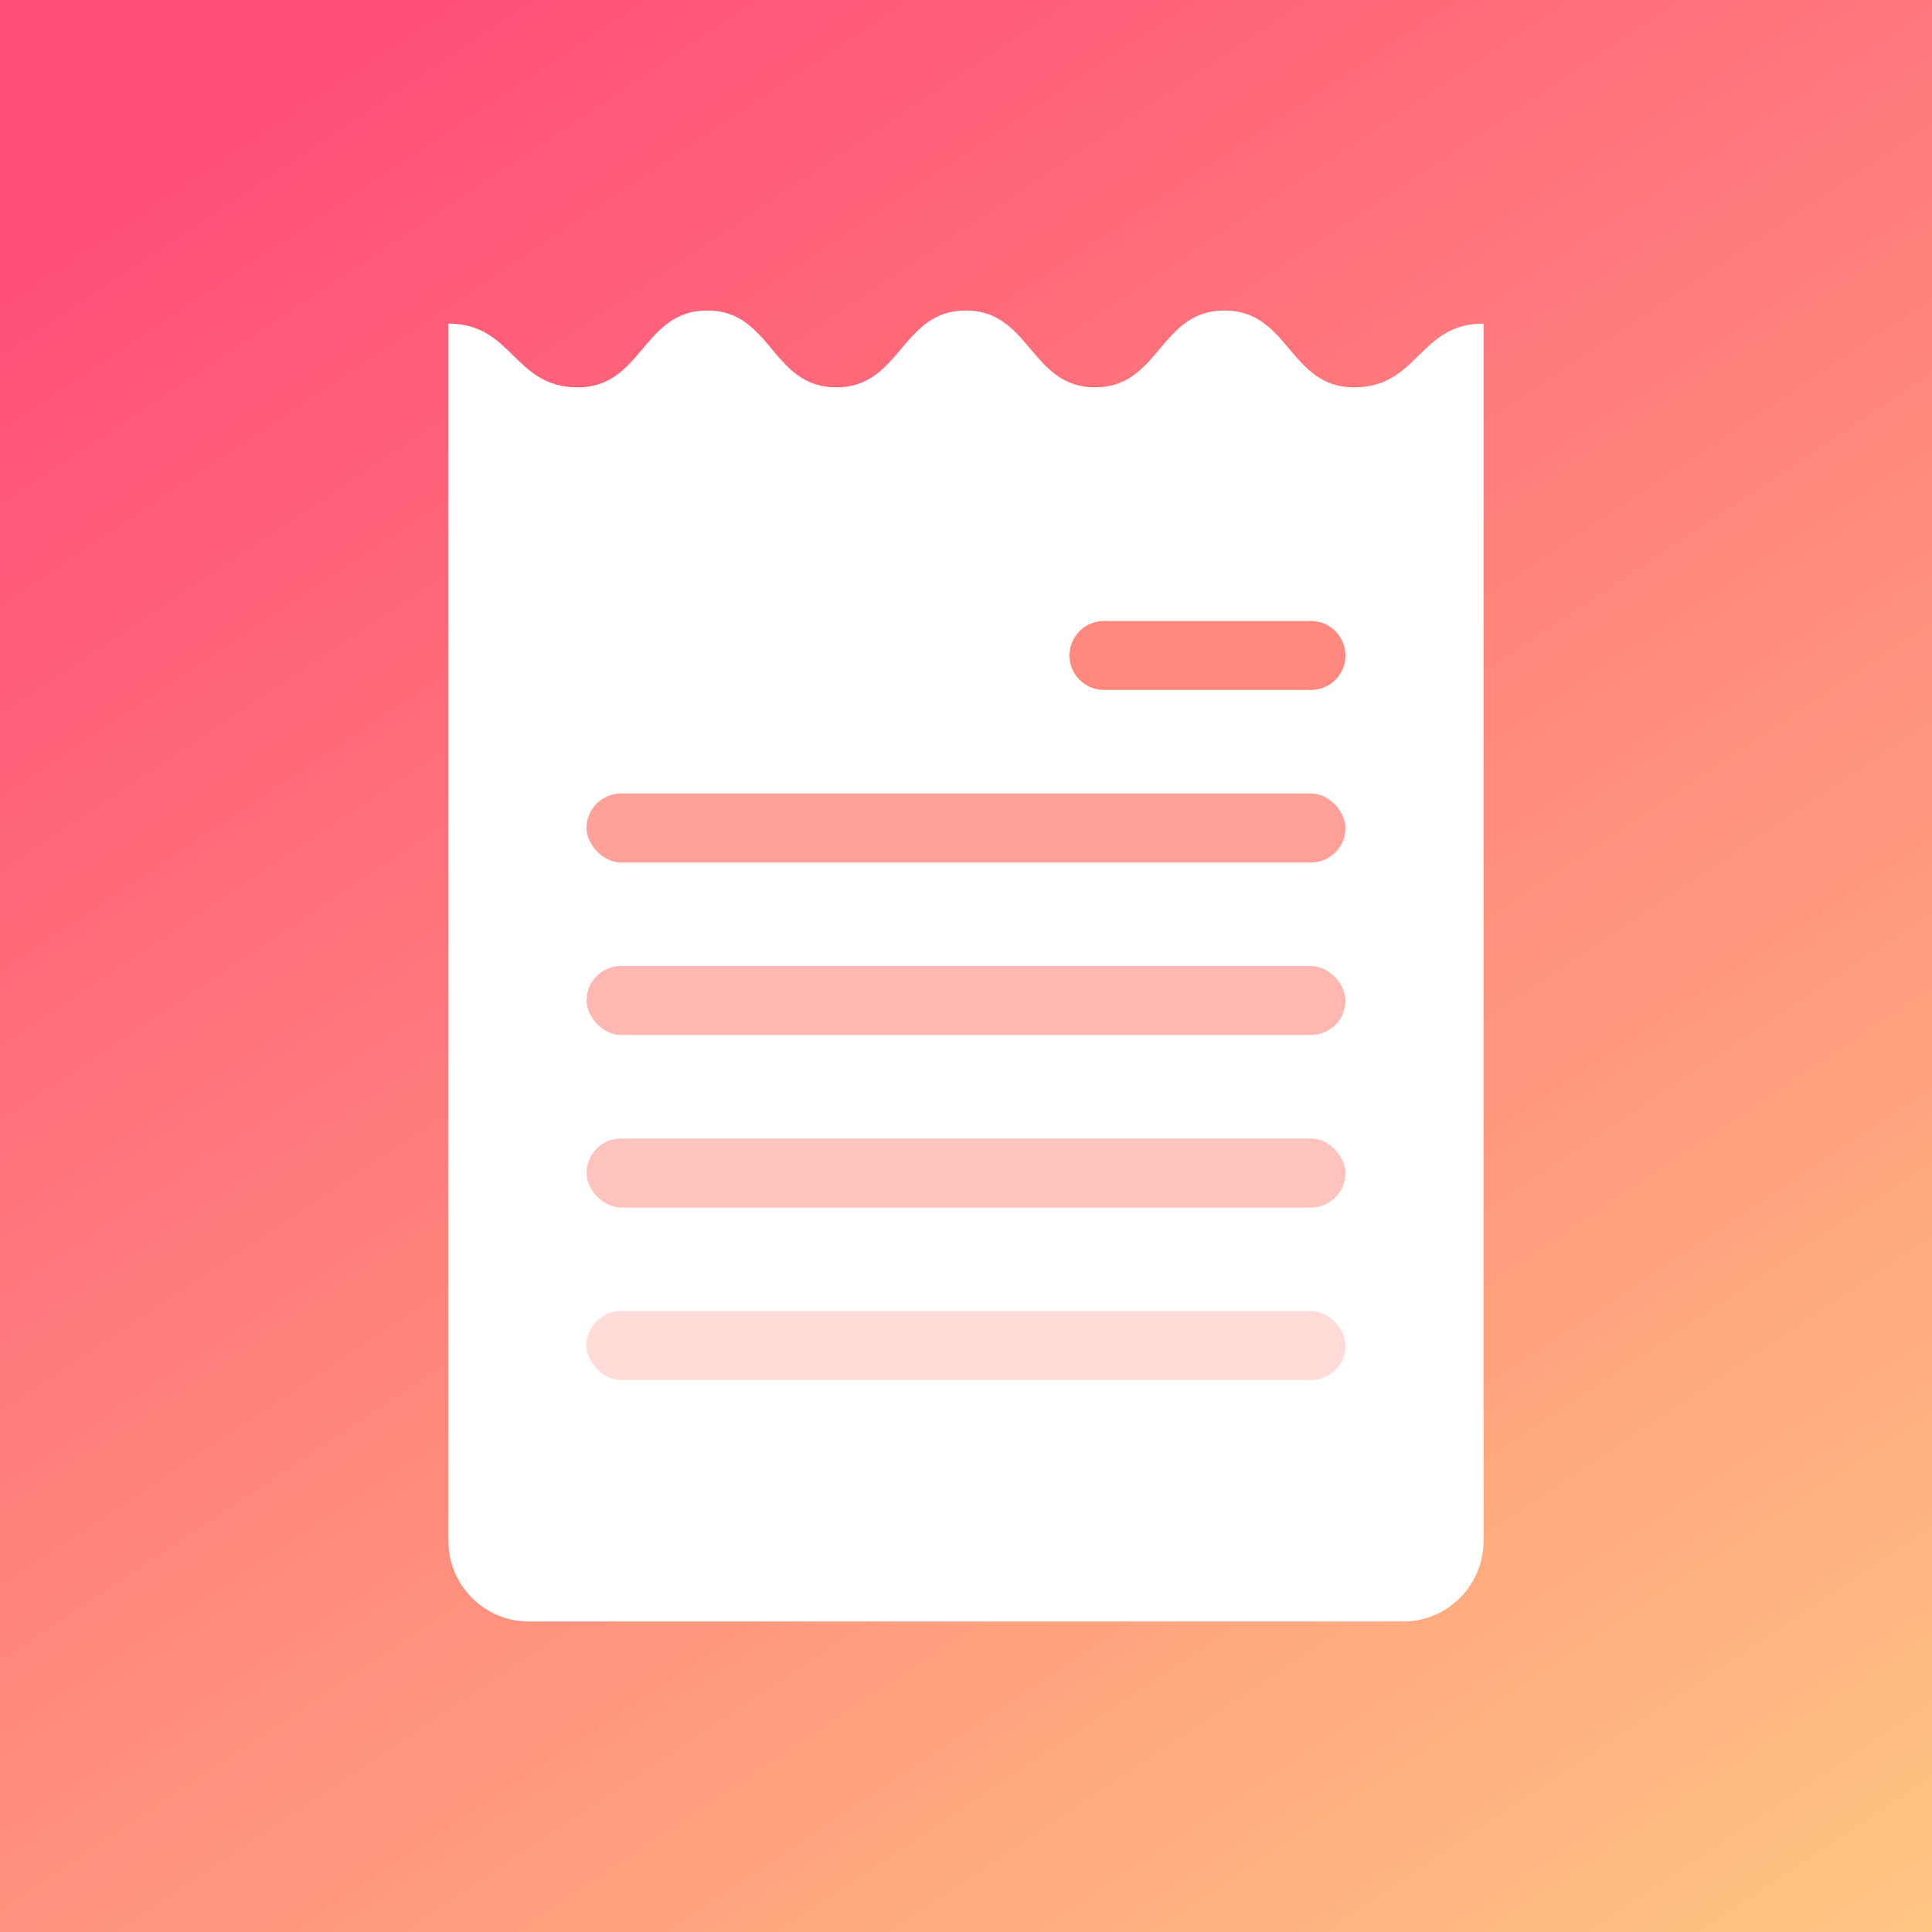 <svg width="24" height="24" viewBox="0 0 24 24" fill="none" xmlns="http://www.w3.org/2000/svg">
<rect x="0" y="0" width="24" height="24" fill="#333333" stroke="none"/>
<rect width="24" height="24" fill="url(#paint0_linear)"/>
<path d="M16.821 4.812C16.016 4.812 16.016 3.857 15.211 3.857C14.406 3.857 14.406 4.812 13.604 4.812C12.802 4.812 12.799 3.857 11.997 3.857C11.195 3.857 11.195 4.812 10.389 4.812C9.584 4.812 9.588 3.857 8.786 3.857C7.984 3.857 7.98 4.812 7.179 4.812C6.377 4.812 6.373 4.02 5.571 4.02V19.143C5.571 19.695 6.019 20.143 6.571 20.143H17.429C17.981 20.143 18.429 19.695 18.429 19.143V4.02C17.623 4.02 17.623 4.812 16.821 4.812Z" fill="white"/>
<path d="M13.286 8.143C13.286 7.906 13.478 7.714 13.714 7.714H16.286C16.522 7.714 16.714 7.906 16.714 8.143C16.714 8.38 16.522 8.571 16.286 8.571H13.714C13.478 8.571 13.286 8.38 13.286 8.143Z" fill="#FF897E"/>
<rect x="7.286" y="9.857" width="9.429" height="0.857" rx="0.429" fill="#FF897E" fill-opacity="0.8"/>
<rect x="7.286" y="12" width="9.429" height="0.857" rx="0.429" fill="#FF897E" fill-opacity="0.6"/>
<rect x="7.286" y="14.143" width="9.429" height="0.857" rx="0.429" fill="#FF897E" fill-opacity="0.5"/>
<rect x="7.286" y="16.286" width="9.429" height="0.857" rx="0.429" fill="#FF897E" fill-opacity="0.3"/>
<defs>
<linearGradient id="paint0_linear" x1="30" y1="35.357" x2="6" y2="-0.643" gradientUnits="userSpaceOnUse">
<stop stop-color="#FFF886"/>
<stop offset="1" stop-color="#FF4E78"/>
</linearGradient>
</defs>
</svg>
